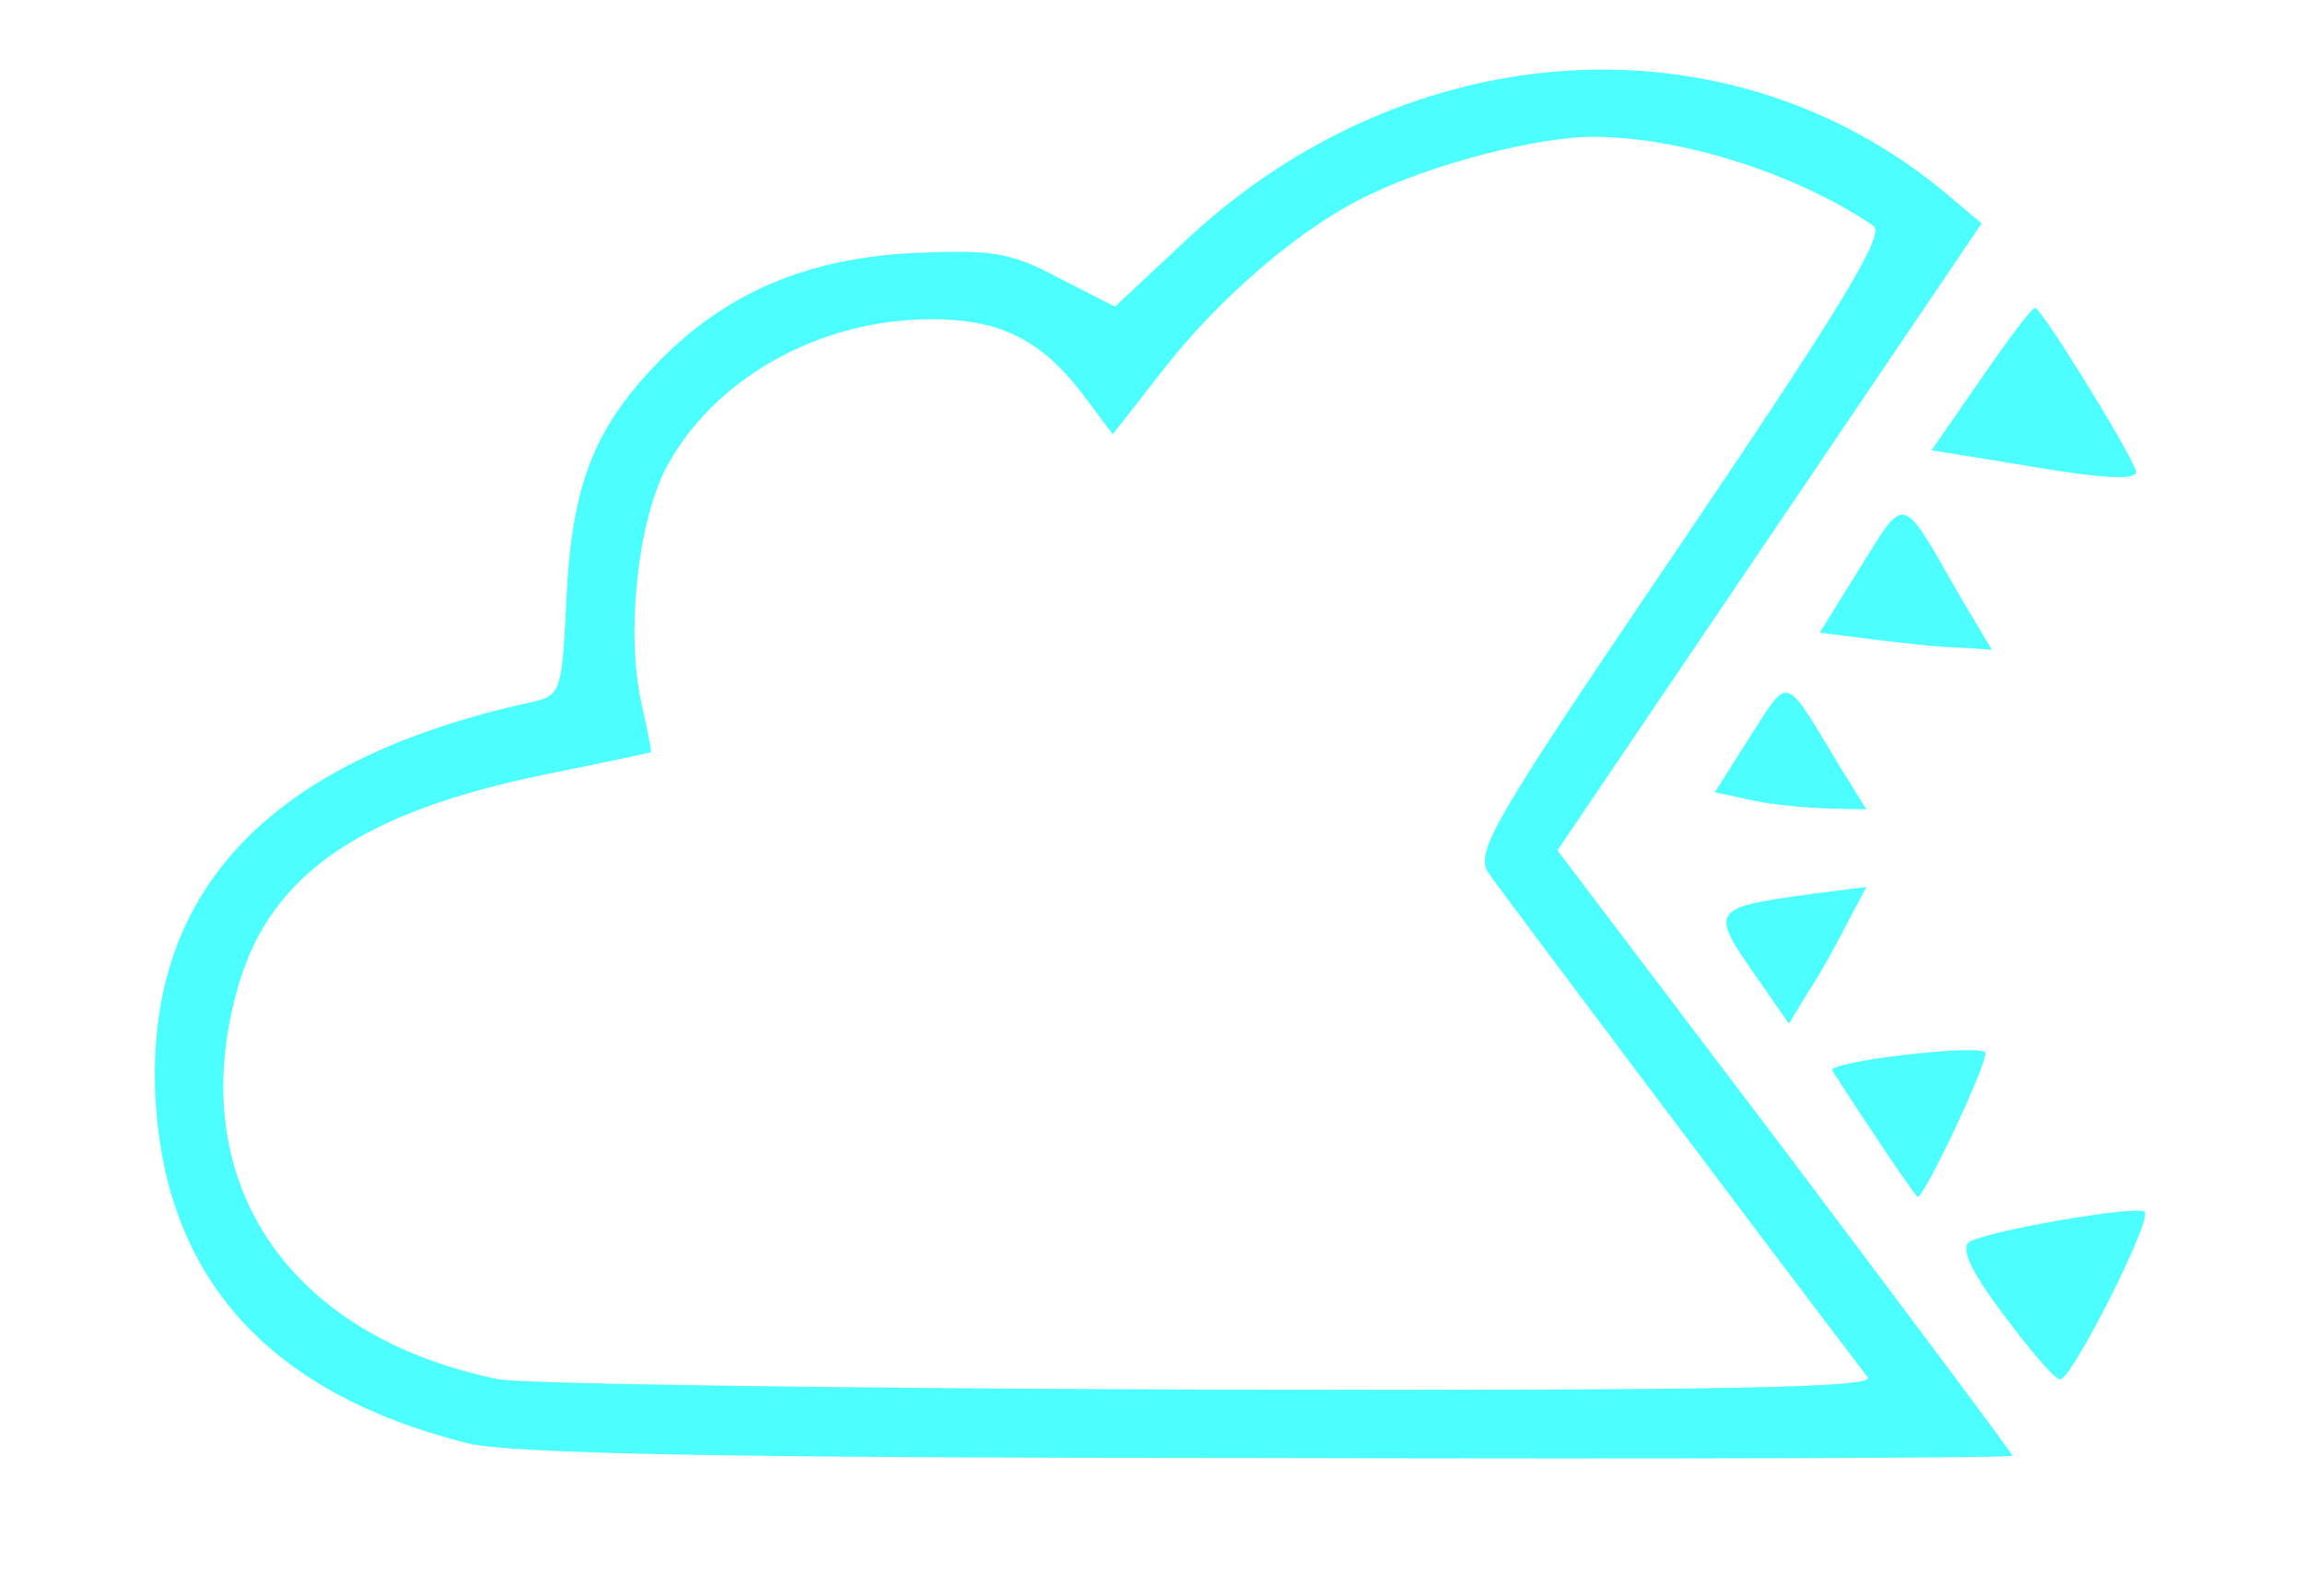 <!DOCTYPE svg PUBLIC "-//W3C//DTD SVG 20010904//EN" "http://www.w3.org/TR/2001/REC-SVG-20010904/DTD/svg10.dtd">
<svg version="1.0" xmlns="http://www.w3.org/2000/svg" width="88px" height="61px" viewBox="0 0 1830 1400" preserveAspectRatio="xMidYMid meet">
<g id="layer101" fill="#4CFFFE" stroke="none">
 <path d="M315 1266 c-171 -43 -262 -141 -273 -295 -13 -186 96 -304 329 -355 26 -6 27 -8 31 -93 5 -100 25 -149 83 -208 59 -59 128 -88 220 -93 71 -3 86 -1 129 22 l49 25 63 -59 c195 -182 475 -199 665 -41 l32 27 -186 275 -186 275 200 264 c109 145 199 265 199 267 0 2 -294 3 -652 2 -488 0 -666 -4 -703 -13z m1228 -58 c-84 -110 -323 -428 -333 -443 -11 -19 6 -47 170 -289 140 -207 179 -271 168 -278 -68 -46 -169 -78 -246 -78 -47 0 -138 23 -194 50 -59 27 -133 90 -184 156 l-43 55 -27 -36 c-36 -47 -72 -65 -132 -65 -99 0 -193 53 -234 133 -24 49 -34 144 -20 205 5 23 9 42 8 42 0 0 -41 9 -91 19 -162 33 -241 87 -270 183 -51 171 40 310 228 348 23 4 305 8 626 9 465 1 582 -2 574 -11z"/>
 <path d="M1662 1153 c-30 -40 -38 -59 -29 -64 19 -10 147 -32 153 -26 7 7 -64 147 -74 147 -5 0 -27 -26 -50 -57z"/>
 <path d="M1550 997 c-19 -28 -36 -55 -38 -58 -3 -8 127 -23 134 -16 5 4 -53 127 -59 127 -1 0 -18 -24 -37 -53z"/>
 <path d="M1442 852 c-37 -53 -34 -56 46 -67 l54 -7 -17 32 c-9 18 -24 45 -34 60 l-17 28 -32 -46z"/>
 <path d="M1437 701 l-28 -6 31 -49 c35 -54 29 -56 79 27 l23 37 -39 -1 c-21 -1 -51 -4 -66 -8z"/>
 <path d="M1548 561 l-47 -6 36 -58 c40 -64 35 -65 87 26 l28 47 -29 -2 c-15 0 -49 -4 -75 -7z"/>
 <path d="M1667 406 l-68 -11 43 -62 c24 -35 45 -63 48 -63 5 0 79 119 88 142 5 10 -25 9 -111 -6z"/>
 </g>

</svg>
